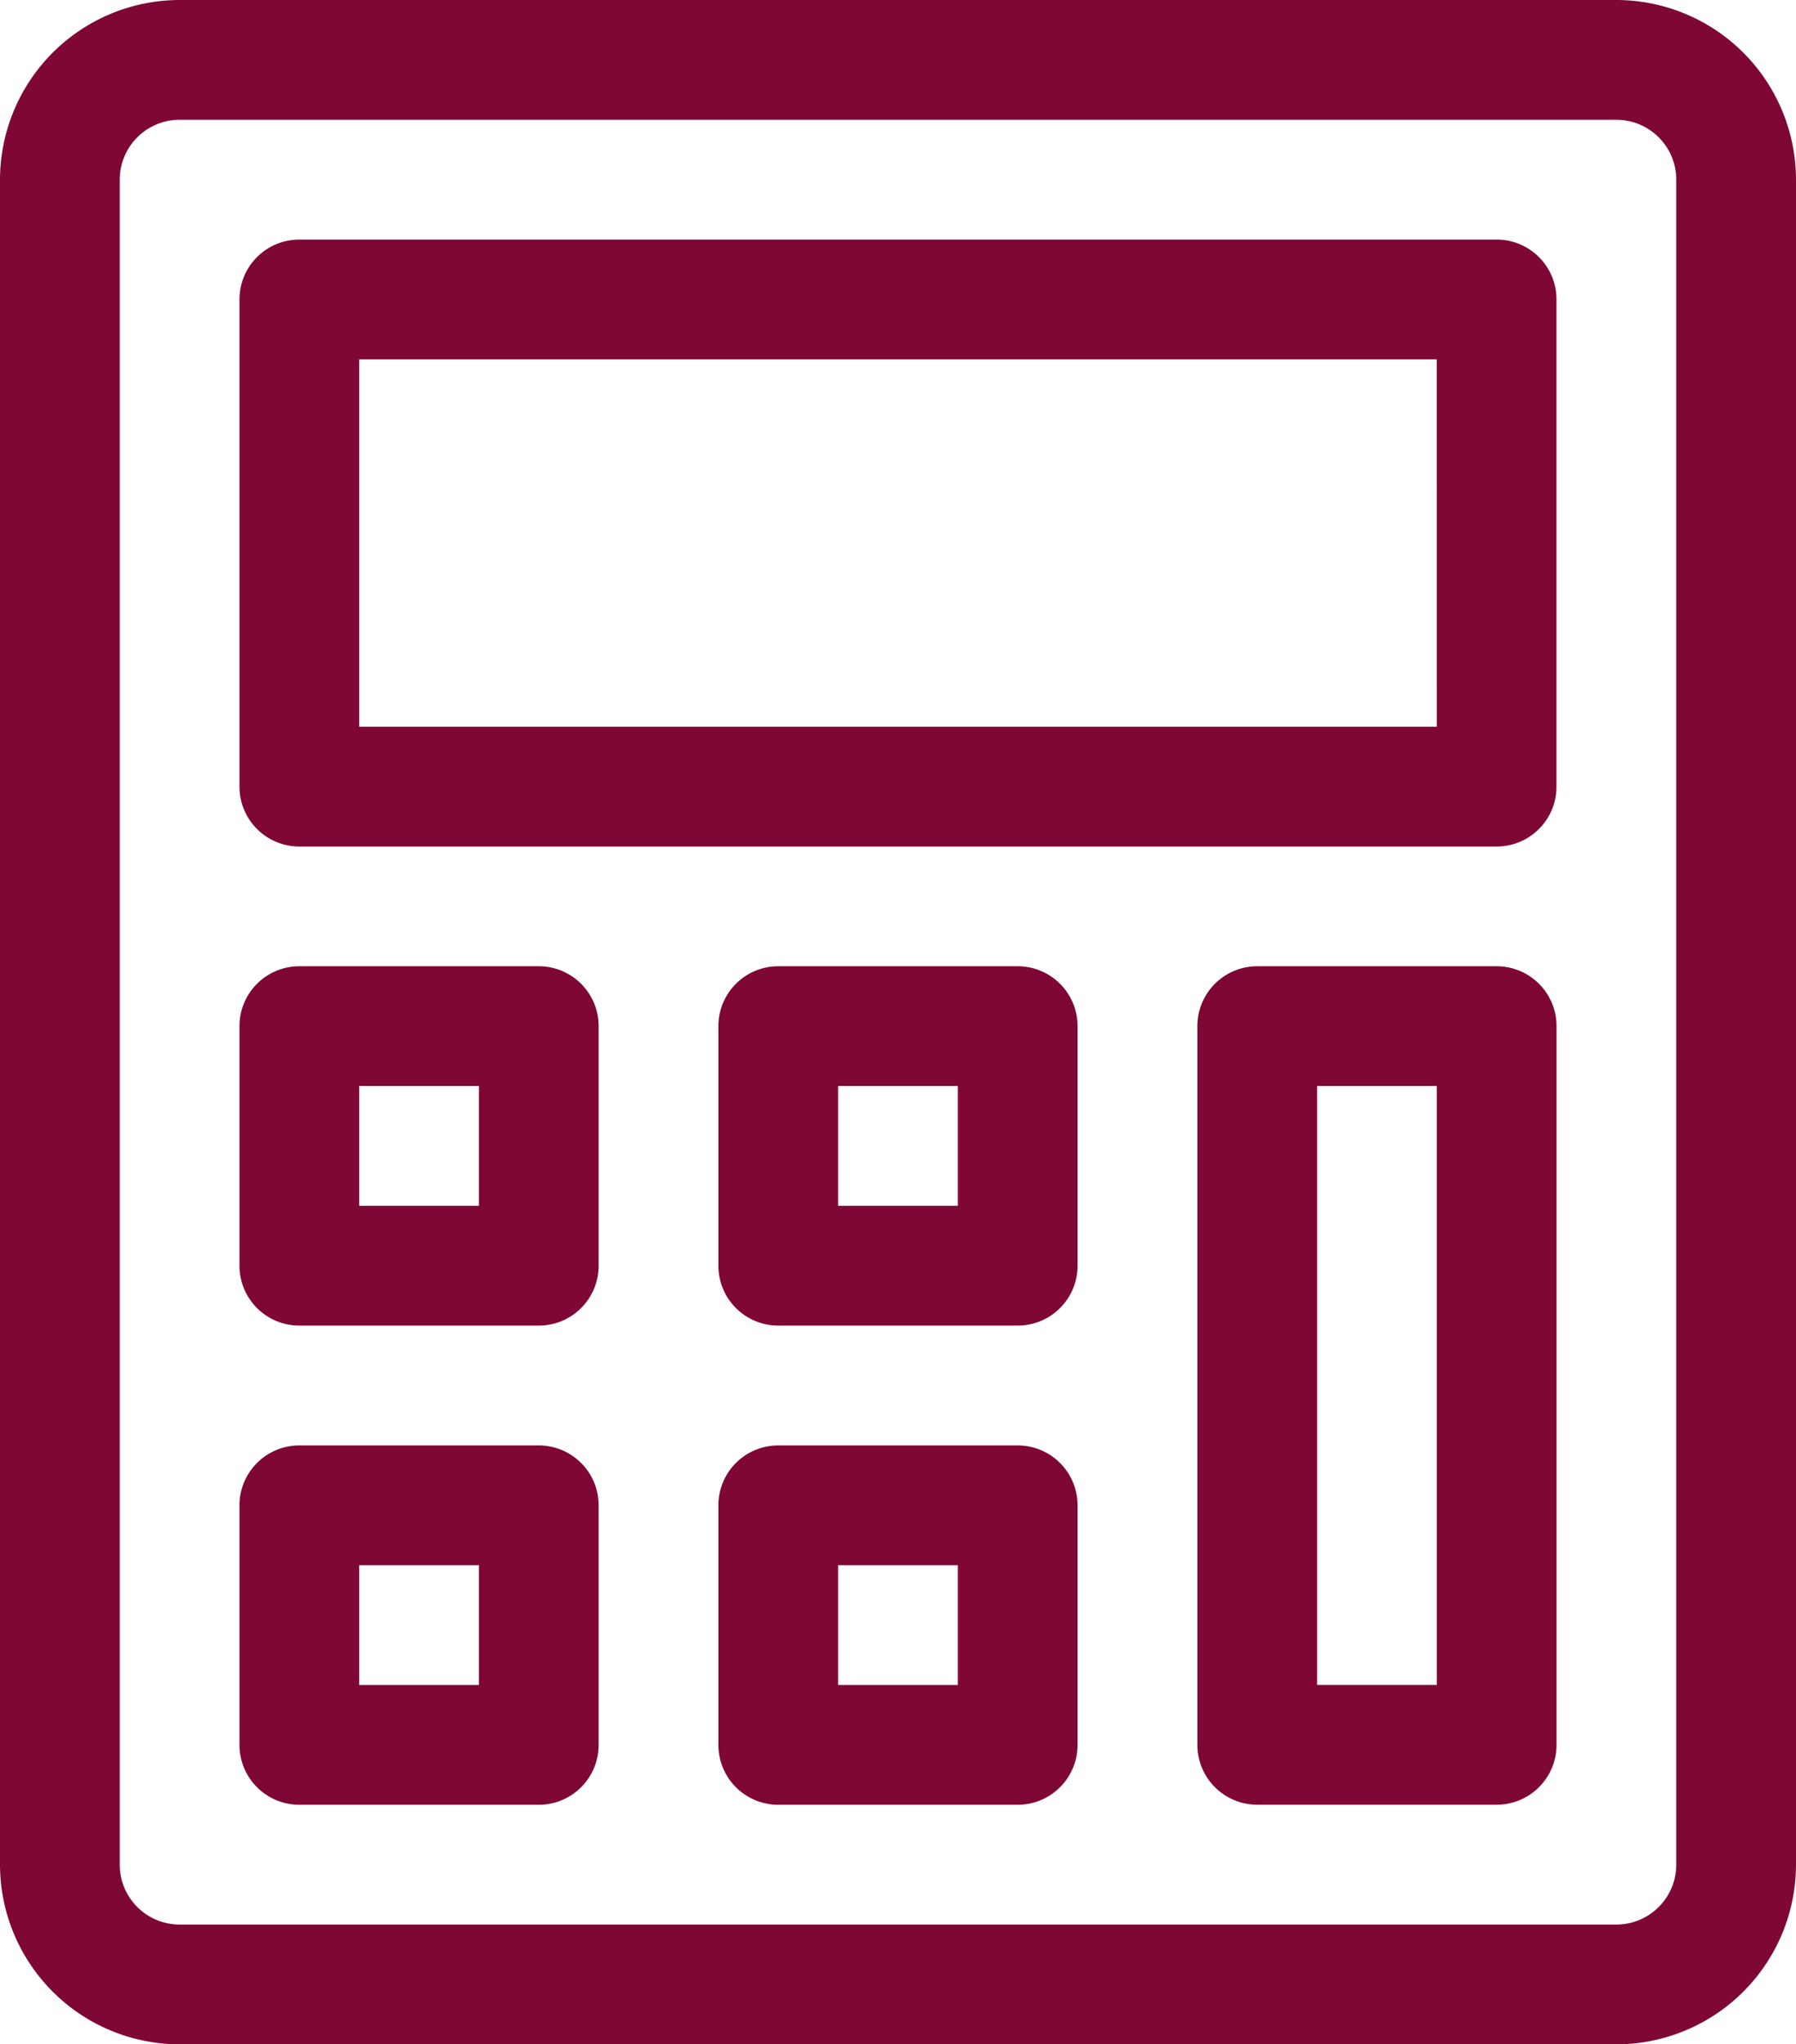 <svg xmlns="http://www.w3.org/2000/svg" width="31.201" height="35.5" viewBox="0 0 31.201 35.5">
  <g id="calculator" transform="translate(-31)">
    <g id="Group_699" data-name="Group 699" transform="translate(31)">
      <g id="Group_698" data-name="Group 698">
        <path id="Path_11764" data-name="Path 11764" d="M59.081,0H34.12A3.124,3.124,0,0,0,31,3.12V32.38a3.124,3.124,0,0,0,3.12,3.12H59.081a3.124,3.124,0,0,0,3.12-3.12V3.12A3.124,3.124,0,0,0,59.081,0Zm1.04,32.38a1.041,1.041,0,0,1-1.04,1.04H34.12a1.041,1.041,0,0,1-1.04-1.04V3.12a1.041,1.041,0,0,1,1.04-1.04H59.081a1.041,1.041,0,0,1,1.04,1.04Z" transform="translate(-31)" fill="#7e0736"/>
      </g>
    </g>
    <g id="Group_701" data-name="Group 701" transform="translate(35.16 4.16)">
      <g id="Group_700" data-name="Group 700">
        <path id="Path_11765" data-name="Path 11765" d="M112.841,60H92.04A1.04,1.04,0,0,0,91,61.04V69.5a1.04,1.04,0,0,0,1.04,1.04h20.8a1.04,1.04,0,0,0,1.04-1.04V61.04A1.04,1.04,0,0,0,112.841,60Zm-1.04,8.459H93.08V62.08H111.8Z" transform="translate(-91 -60)" fill="#7e0736"/>
      </g>
    </g>
    <g id="Group_703" data-name="Group 703" transform="translate(35.16 16.779)">
      <g id="Group_702" data-name="Group 702">
        <path id="Path_11766" data-name="Path 11766" d="M96.2,242H92.04A1.04,1.04,0,0,0,91,243.04v4.16a1.04,1.04,0,0,0,1.04,1.04H96.2a1.04,1.04,0,0,0,1.04-1.04v-4.16A1.04,1.04,0,0,0,96.2,242Zm-1.04,4.16H93.08v-2.08h2.08Z" transform="translate(-91 -242)" fill="#7e0736"/>
      </g>
    </g>
    <g id="Group_705" data-name="Group 705" transform="translate(35.16 25.1)">
      <g id="Group_704" data-name="Group 704">
        <path id="Path_11767" data-name="Path 11767" d="M96.2,362H92.04A1.04,1.04,0,0,0,91,363.04v4.16a1.04,1.04,0,0,0,1.04,1.04H96.2a1.04,1.04,0,0,0,1.04-1.04v-4.16A1.04,1.04,0,0,0,96.2,362Zm-1.04,4.16H93.08v-2.08h2.08Z" transform="translate(-91 -362)" fill="#7e0736"/>
      </g>
    </g>
    <g id="Group_707" data-name="Group 707" transform="translate(43.48 16.779)">
      <g id="Group_706" data-name="Group 706">
        <path id="Path_11768" data-name="Path 11768" d="M216.2,242h-4.16a1.04,1.04,0,0,0-1.04,1.04v4.16a1.04,1.04,0,0,0,1.04,1.04h4.16a1.04,1.04,0,0,0,1.04-1.04v-4.16A1.04,1.04,0,0,0,216.2,242Zm-1.04,4.16h-2.08v-2.08h2.08Z" transform="translate(-211 -242)" fill="#7e0736"/>
      </g>
    </g>
    <g id="Group_709" data-name="Group 709" transform="translate(43.48 25.1)">
      <g id="Group_708" data-name="Group 708">
        <path id="Path_11769" data-name="Path 11769" d="M216.2,362h-4.16a1.04,1.04,0,0,0-1.04,1.04v4.16a1.04,1.04,0,0,0,1.04,1.04h4.16a1.04,1.04,0,0,0,1.04-1.04v-4.16A1.04,1.04,0,0,0,216.2,362Zm-1.04,4.16h-2.08v-2.08h2.08Z" transform="translate(-211 -362)" fill="#7e0736"/>
      </g>
    </g>
    <g id="Group_711" data-name="Group 711" transform="translate(51.801 16.779)">
      <g id="Group_710" data-name="Group 710">
        <path id="Path_11770" data-name="Path 11770" d="M336.2,242h-4.16a1.04,1.04,0,0,0-1.04,1.04v12.48a1.04,1.04,0,0,0,1.04,1.04h4.16a1.04,1.04,0,0,0,1.04-1.04V243.04A1.04,1.04,0,0,0,336.2,242Zm-1.04,12.48h-2.08v-10.4h2.08Z" transform="translate(-331 -242)" fill="#7e0736"/>
      </g>
    </g>
  </g>
</svg>
